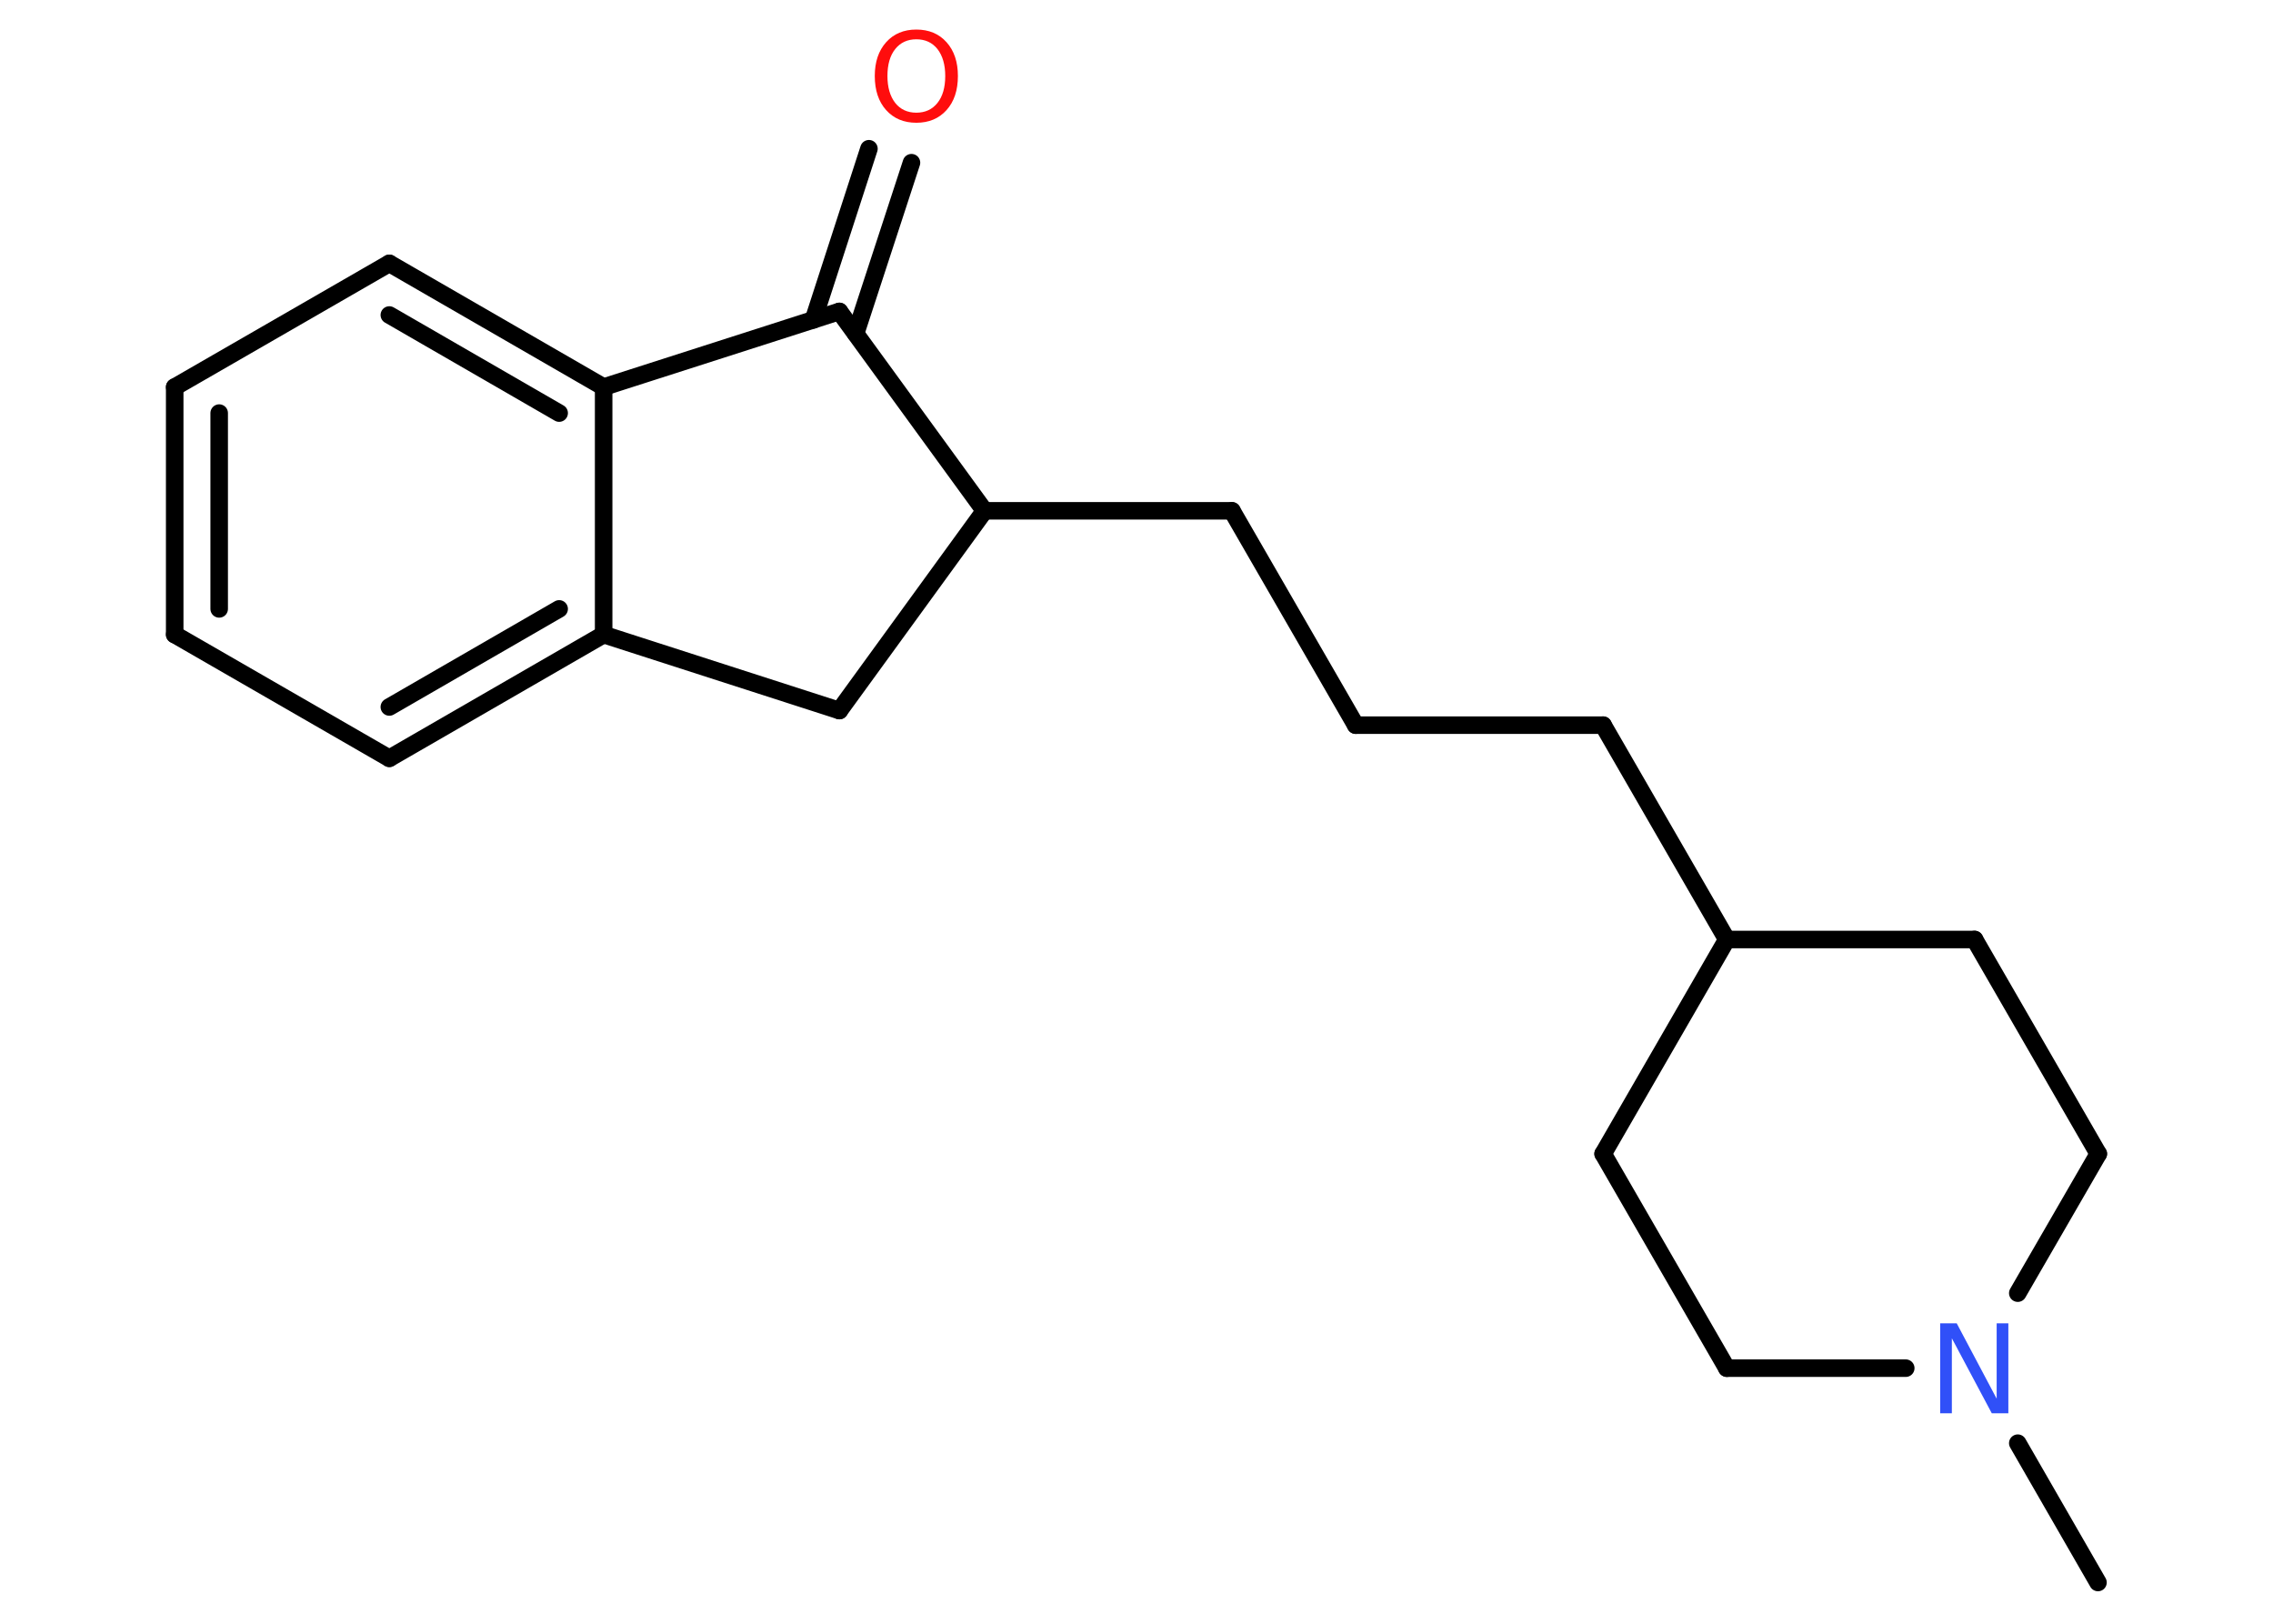 <?xml version='1.0' encoding='UTF-8'?>
<!DOCTYPE svg PUBLIC "-//W3C//DTD SVG 1.1//EN" "http://www.w3.org/Graphics/SVG/1.1/DTD/svg11.dtd">
<svg version='1.2' xmlns='http://www.w3.org/2000/svg' xmlns:xlink='http://www.w3.org/1999/xlink' width='70.0mm' height='50.0mm' viewBox='0 0 70.0 50.0'>
  <desc>Generated by the Chemistry Development Kit (http://github.com/cdk)</desc>
  <g stroke-linecap='round' stroke-linejoin='round' stroke='#000000' stroke-width='.54' fill='#FF0D0D'>
    <rect x='.0' y='.0' width='70.0' height='50.0' fill='#FFFFFF' stroke='none'/>
    <g id='mol1' class='mol'>
      <line id='mol1bnd1' class='bond' x1='64.61' y1='48.73' x2='62.14' y2='44.44'/>
      <line id='mol1bnd2' class='bond' x1='58.69' y1='42.13' x2='53.18' y2='42.13'/>
      <line id='mol1bnd3' class='bond' x1='53.18' y1='42.13' x2='49.37' y2='35.53'/>
      <line id='mol1bnd4' class='bond' x1='49.37' y1='35.53' x2='53.18' y2='28.93'/>
      <line id='mol1bnd5' class='bond' x1='53.18' y1='28.93' x2='49.37' y2='22.33'/>
      <line id='mol1bnd6' class='bond' x1='49.37' y1='22.33' x2='41.75' y2='22.33'/>
      <line id='mol1bnd7' class='bond' x1='41.75' y1='22.33' x2='37.94' y2='15.73'/>
      <line id='mol1bnd8' class='bond' x1='37.94' y1='15.73' x2='30.32' y2='15.73'/>
      <line id='mol1bnd9' class='bond' x1='30.32' y1='15.73' x2='25.85' y2='21.88'/>
      <line id='mol1bnd10' class='bond' x1='25.85' y1='21.88' x2='18.59' y2='19.54'/>
      <g id='mol1bnd11' class='bond'>
        <line x1='11.99' y1='23.35' x2='18.59' y2='19.54'/>
        <line x1='11.99' y1='21.77' x2='17.22' y2='18.75'/>
      </g>
      <line id='mol1bnd12' class='bond' x1='11.99' y1='23.35' x2='5.38' y2='19.54'/>
      <g id='mol1bnd13' class='bond'>
        <line x1='5.38' y1='11.92' x2='5.38' y2='19.54'/>
        <line x1='6.75' y1='12.72' x2='6.75' y2='18.75'/>
      </g>
      <line id='mol1bnd14' class='bond' x1='5.38' y1='11.92' x2='11.99' y2='8.11'/>
      <g id='mol1bnd15' class='bond'>
        <line x1='18.59' y1='11.92' x2='11.99' y2='8.11'/>
        <line x1='17.22' y1='12.72' x2='11.99' y2='9.7'/>
      </g>
      <line id='mol1bnd16' class='bond' x1='18.59' y1='19.54' x2='18.59' y2='11.92'/>
      <line id='mol1bnd17' class='bond' x1='18.59' y1='11.92' x2='25.85' y2='9.59'/>
      <line id='mol1bnd18' class='bond' x1='30.32' y1='15.73' x2='25.85' y2='9.59'/>
      <g id='mol1bnd19' class='bond'>
        <line x1='25.05' y1='9.85' x2='26.76' y2='4.58'/>
        <line x1='26.35' y1='10.27' x2='28.07' y2='5.01'/>
      </g>
      <line id='mol1bnd20' class='bond' x1='53.18' y1='28.93' x2='60.81' y2='28.93'/>
      <line id='mol1bnd21' class='bond' x1='60.81' y1='28.93' x2='64.62' y2='35.53'/>
      <line id='mol1bnd22' class='bond' x1='62.14' y1='39.82' x2='64.62' y2='35.53'/>
      <path id='mol1atm2' class='atom' d='M59.76 40.75h.5l1.23 2.32v-2.32h.36v2.77h-.51l-1.23 -2.31v2.31h-.36v-2.77z' stroke='none' fill='#3050F8'/>
      <path id='mol1atm18' class='atom' d='M28.22 1.21q-.41 .0 -.65 .3q-.24 .3 -.24 .83q.0 .52 .24 .83q.24 .3 .65 .3q.41 .0 .65 -.3q.24 -.3 .24 -.83q.0 -.52 -.24 -.83q-.24 -.3 -.65 -.3zM28.22 .91q.58 .0 .93 .39q.35 .39 .35 1.04q.0 .66 -.35 1.05q-.35 .39 -.93 .39q-.58 .0 -.93 -.39q-.35 -.39 -.35 -1.05q.0 -.65 .35 -1.04q.35 -.39 .93 -.39z' stroke='none'/>
    </g>
  </g>
</svg>
